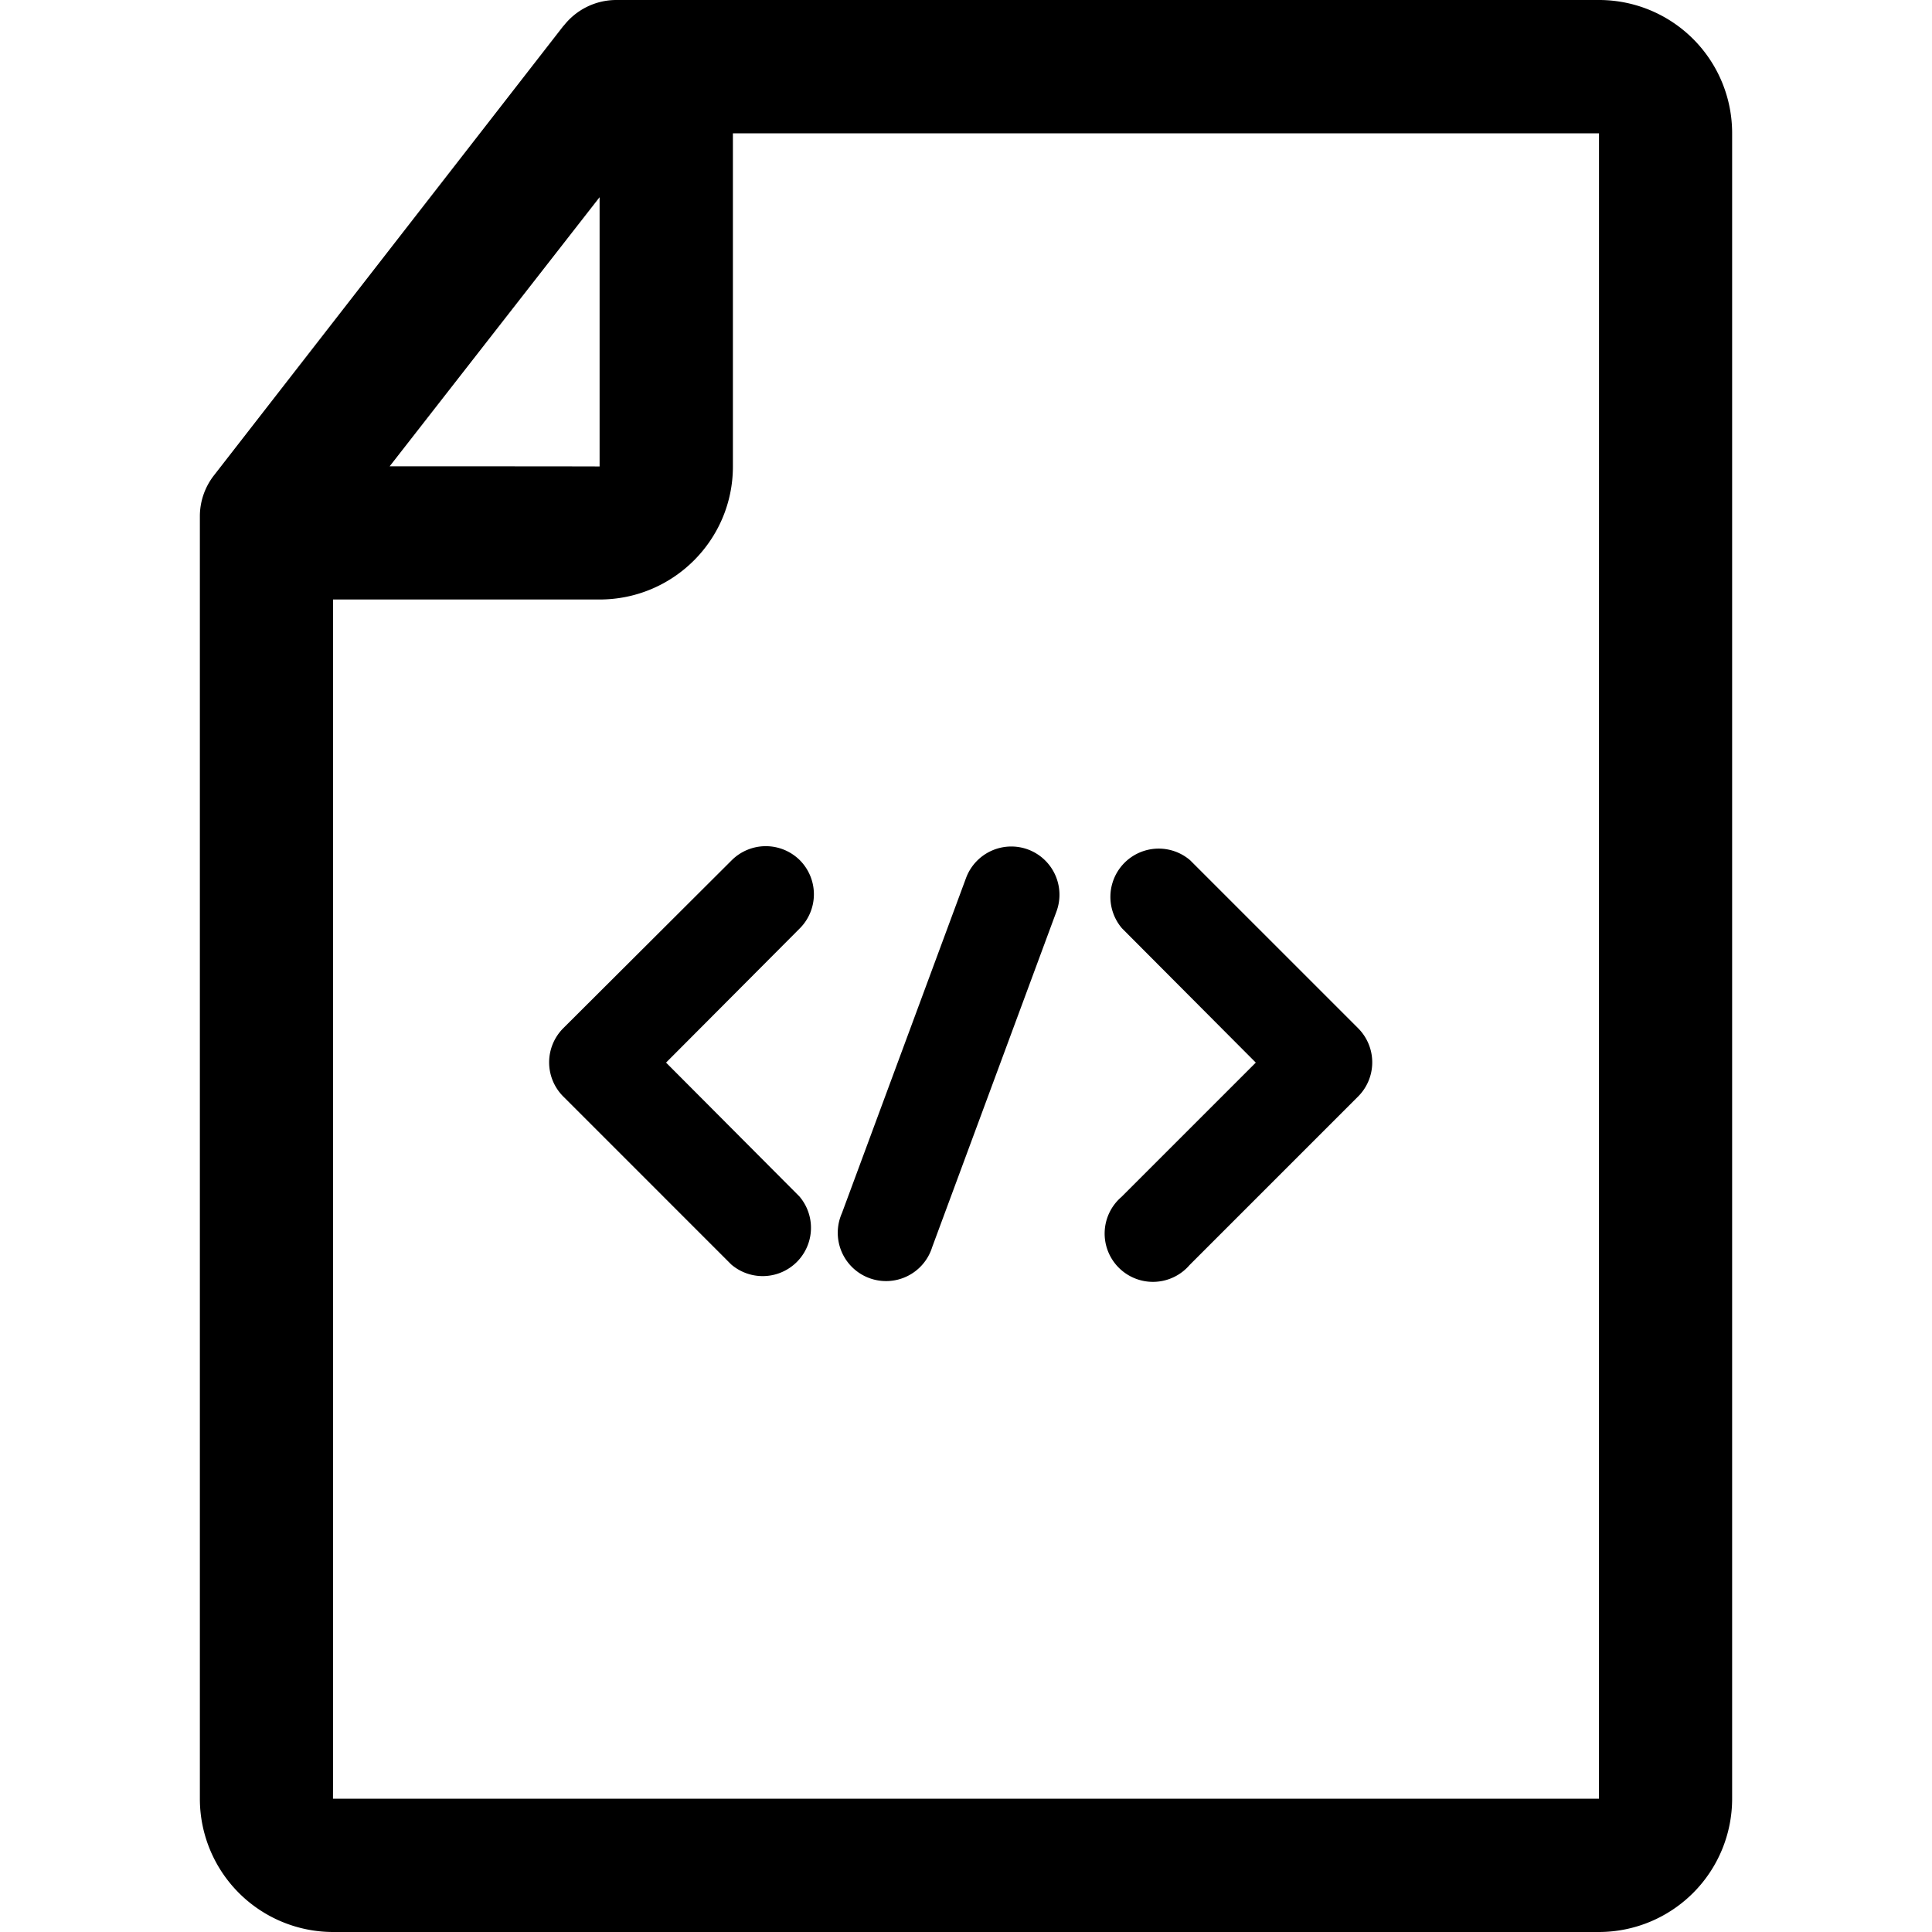 <?xml version="1.0" standalone="no"?><!DOCTYPE svg PUBLIC "-//W3C//DTD SVG 1.1//EN" "http://www.w3.org/Graphics/SVG/1.1/DTD/svg11.dtd"><svg t="1545975601854" class="icon" style="" viewBox="0 0 1024 1024" version="1.1" xmlns="http://www.w3.org/2000/svg" p-id="2110" xmlns:xlink="http://www.w3.org/1999/xlink" width="200" height="200"><defs><style type="text/css"></style></defs><path d="M512 70.656h335.514l-0.051 882.688H176.486c0.102 0 0.051-441.344 0.051-441.344V285.594L344.218 70.656H512zM298.752 13.568L113.408 251.955a35.328 35.328 0 0 0-7.475 21.709v679.578A70.656 70.656 0 0 0 176.486 1024h671.027a70.656 70.656 0 0 0 70.554-70.656V70.656A70.554 70.554 0 0 0 847.514 0H326.656a35.328 35.328 0 0 0-27.853 13.619z m19.046 233.677c0-0.102-141.312-0.102-141.312-0.102v70.605h141.312c38.963 0 70.656-31.539 70.656-70.502V70.656h-70.656v176.64z" p-id="2111"></path><path d="M719.872 545.024l-89.088-89.088a25.6 25.6 0 0 0-36.096 36.096L665.6 563.2l-71.168 71.168a25.6 25.6 0 1 0 36.096 36.096l89.088-89.088a25.6 25.6 0 0 0 0.256-36.352z m-295.936-89.088a25.6 25.6 0 0 0-36.096 0l-89.344 89.088a25.6 25.6 0 0 0 0 36.096l89.088 89.088a25.6 25.6 0 0 0 36.096-36.096L353.024 563.2 423.936 492.032a25.6 25.6 0 0 0 0-36.096z m121.088-5.632A25.6 25.6 0 0 0 512 465.408l-65.792 177.664a25.6 25.6 0 1 0 47.872 17.92l65.792-177.664a25.6 25.6 0 0 0-14.848-33.024z" p-id="2112"></path></svg>